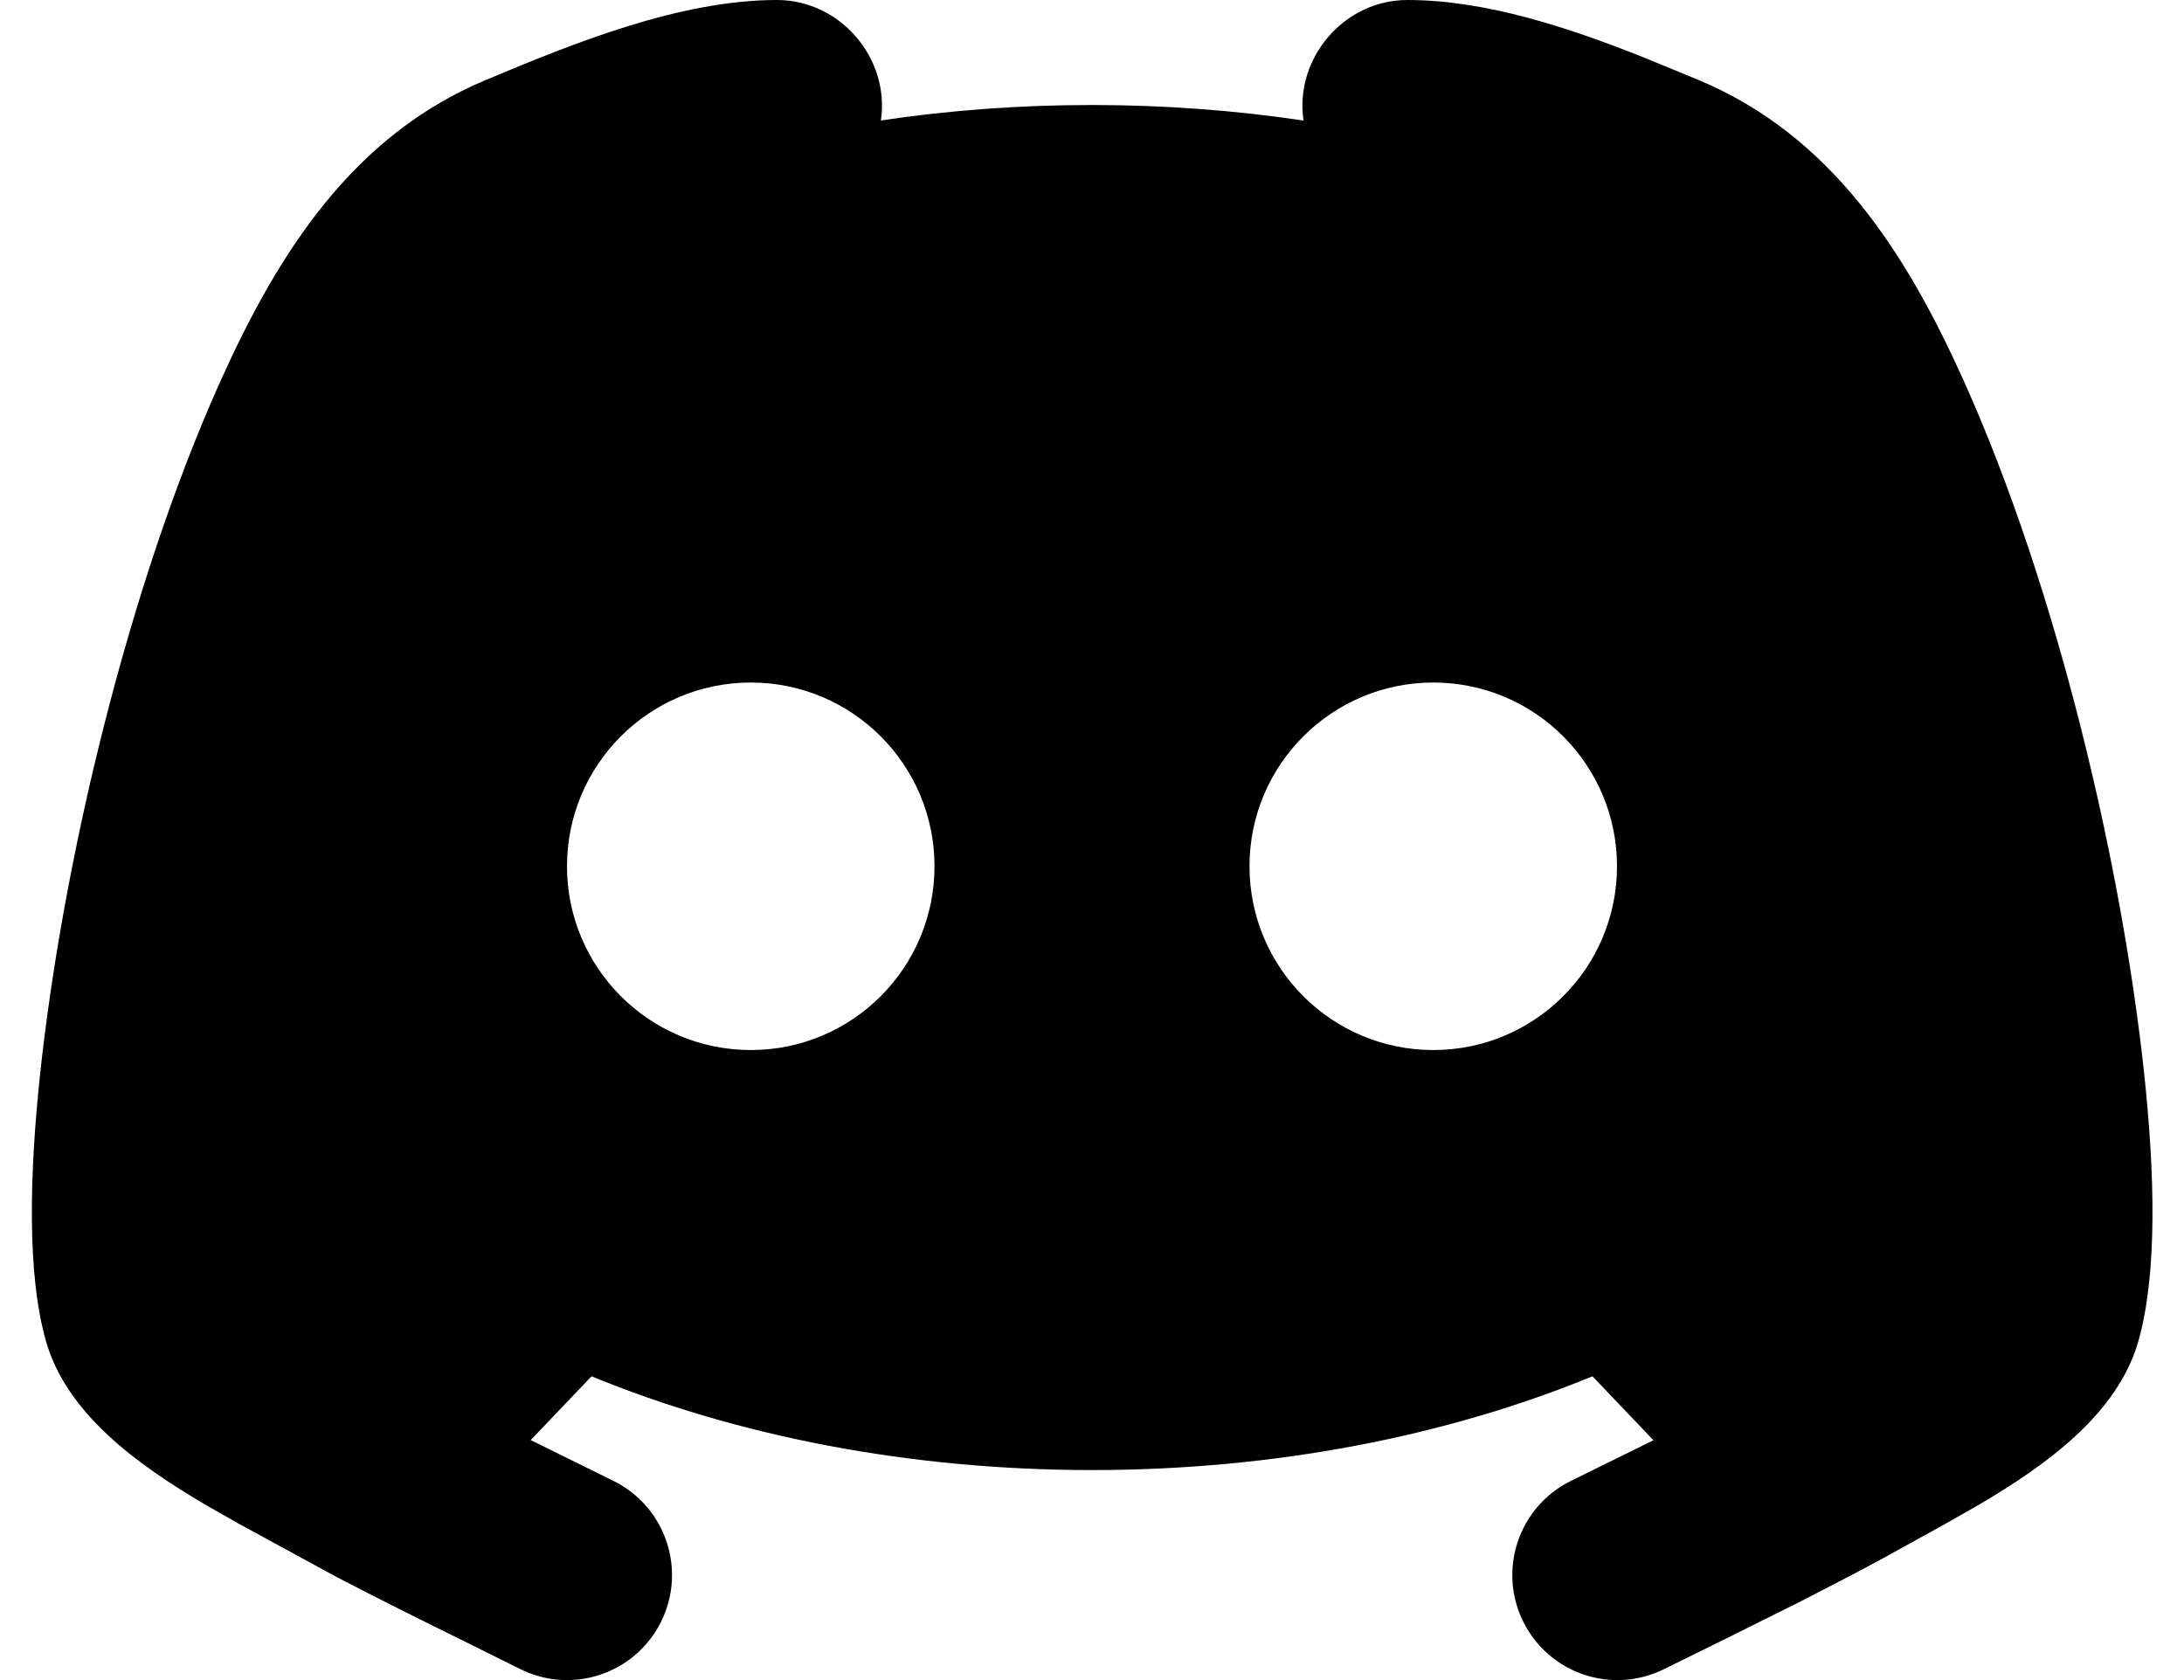 <svg width="26" height="20" viewBox="0 0 26 20" fill="none" xmlns="http://www.w3.org/2000/svg">
<path fill-rule="evenodd" clip-rule="evenodd" d="M16.754 0C17.684 0 18.666 0.325 19.567 0.683L20.225 0.954C21.8 1.614 22.686 2.998 23.372 4.52C24.485 6.988 25.258 10.28 25.526 12.782C25.653 13.971 25.685 15.165 25.456 15.968C25.21 16.827 24.372 17.435 23.558 17.913L23.156 18.142L22.738 18.373C22.523 18.493 22.303 18.613 22.083 18.729L21.43 19.067L20.534 19.513L19.813 19.868C19.196 20.177 18.445 19.927 18.136 19.309C17.827 18.692 18.077 17.941 18.695 17.632L19.684 17.145L18.958 16.384C17.221 17.097 15.174 17.5 13 17.5C10.827 17.5 8.78 17.097 7.042 16.384L6.318 17.143L7.309 17.632C7.927 17.941 8.177 18.692 7.868 19.309C7.559 19.927 6.809 20.177 6.191 19.868L5.512 19.531C5.008 19.282 4.505 19.033 4.007 18.773L2.848 18.142L2.446 17.913C1.632 17.435 0.794 16.827 0.548 15.968C0.319 15.165 0.351 13.971 0.478 12.782C0.746 10.28 1.519 6.988 2.632 4.52C3.319 2.998 4.204 1.614 5.779 0.954C6.824 0.516 8.09 0 9.25 0C10.004 0 10.596 0.694 10.487 1.434C11.296 1.313 12.137 1.25 13 1.25C13.864 1.25 14.707 1.314 15.518 1.435C15.408 0.694 16 0 16.754 0ZM8.938 8.125C7.73 8.125 6.75 9.104 6.75 10.312C6.75 11.521 7.73 12.5 8.938 12.5C10.146 12.5 11.125 11.521 11.125 10.312C11.125 9.104 10.146 8.125 8.938 8.125ZM17.063 8.125C15.855 8.125 14.875 9.104 14.875 10.312C14.875 11.521 15.855 12.5 17.063 12.5C18.271 12.5 19.25 11.521 19.25 10.312C19.25 9.104 18.271 8.125 17.063 8.125Z" fill="#2F9286" style="fill:#2F9286;fill:color(display-p3 0.185 0.571 0.525);fill-opacity:1;"/>
</svg>
